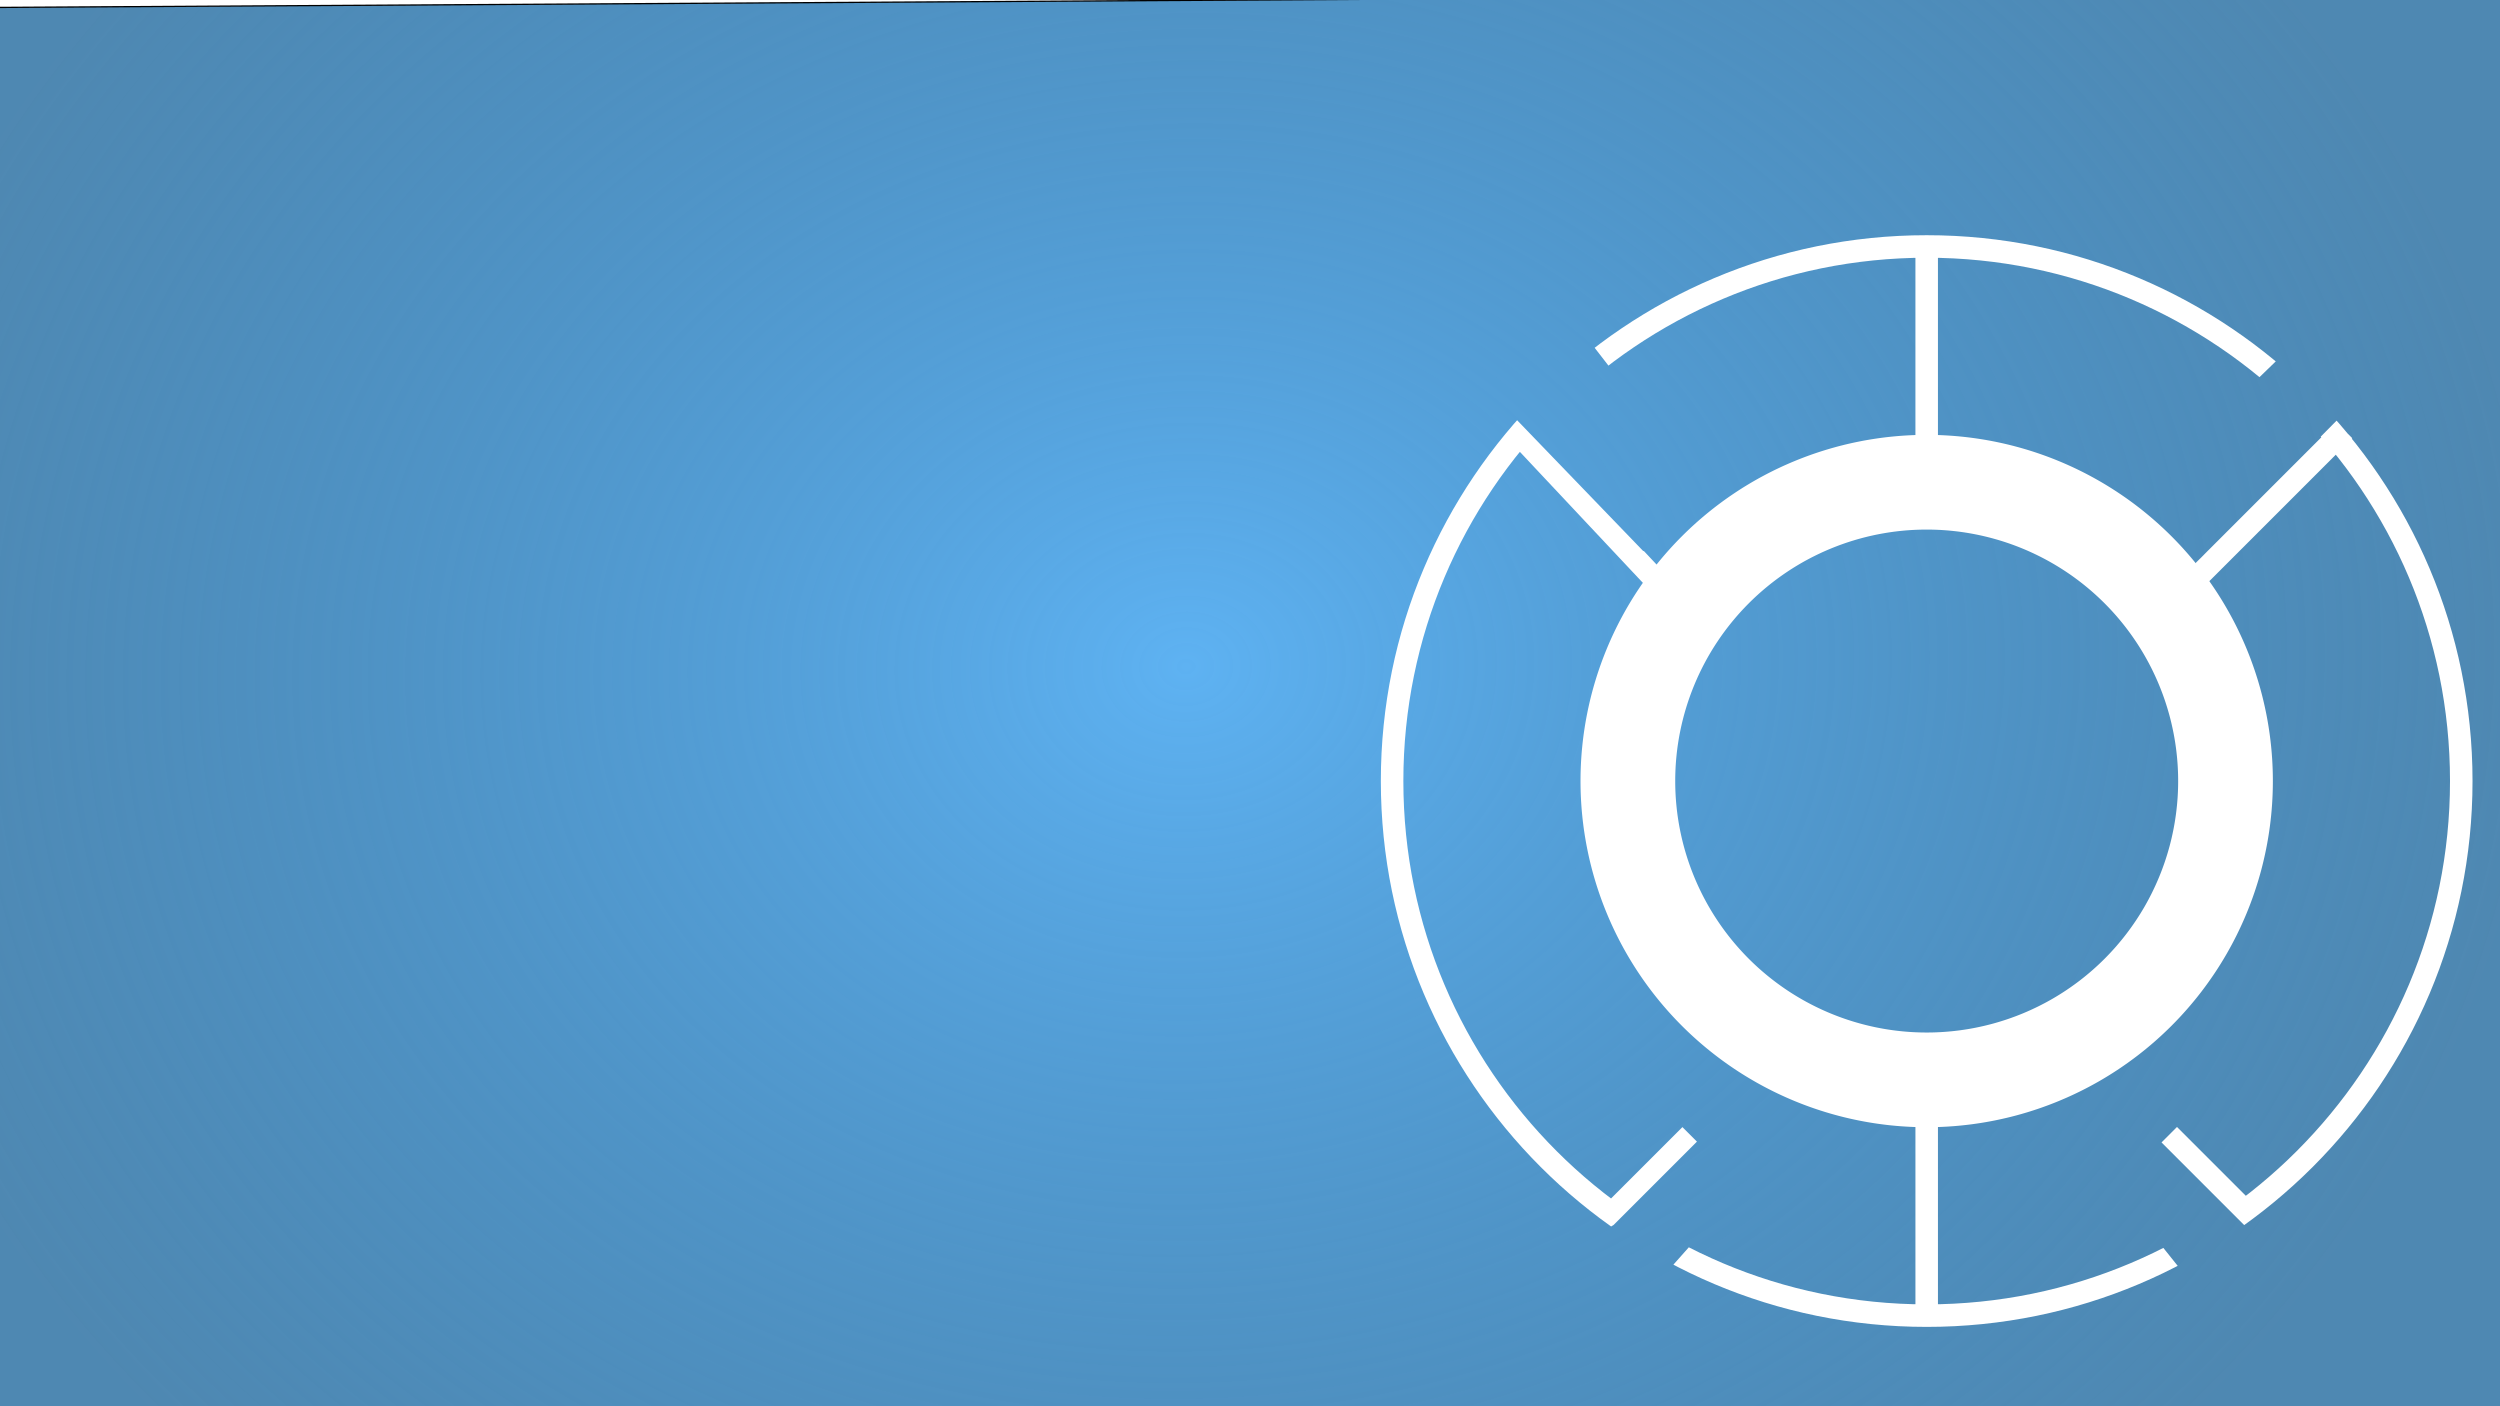 <?xml version="1.0" encoding="UTF-8" standalone="no"?>
<!-- Created with Inkscape (http://www.inkscape.org/) -->

<svg
   xmlns:dc="http://purl.org/dc/elements/1.1/"
   xmlns:cc="http://creativecommons.org/ns#"
   xmlns:rdf="http://www.w3.org/1999/02/22-rdf-syntax-ns#"
   xmlns:svg="http://www.w3.org/2000/svg"
   xmlns="http://www.w3.org/2000/svg"
   xmlns:xlink="http://www.w3.org/1999/xlink"
   xmlns:sodipodi="http://sodipodi.sourceforge.net/DTD/sodipodi-0.dtd"
   xmlns:inkscape="http://www.inkscape.org/namespaces/inkscape"
   width="1920px"
   height="1080px"
   viewBox="0 0 1920 1080"
   version="1.1"
   id="SVGRoot"
   inkscape:version="0.92.1 r15371"
   sodipodi:docname="BLUE_wall.svg"
   inkscape:export-filename="C:\Users\Kunal\Pictures\Lanterns\BLUE_wall_4.png"
   inkscape:export-xdpi="96"
   inkscape:export-ydpi="96">
  <sodipodi:namedview
     id="base"
     pagecolor="#ffffff"
     bordercolor="#666666"
     borderopacity="1.0"
     inkscape:pageopacity="0.0"
     inkscape:pageshadow="2"
     inkscape:zoom="0.35"
     inkscape:cx="808.57143"
     inkscape:cy="540"
     inkscape:document-units="px"
     inkscape:current-layer="layer2"
     showgrid="false"
     inkscape:window-width="1366"
     inkscape:window-height="715"
     inkscape:window-x="-8"
     inkscape:window-y="-8"
     inkscape:window-maximized="1"
     inkscape:snap-object-midpoints="true"
     inkscape:snap-center="true"
     inkscape:snap-others="true"
     inkscape:snap-bbox="false"
     inkscape:bbox-paths="true"
     inkscape:bbox-nodes="true"
     inkscape:snap-nodes="false"
     showguides="true">
    <inkscape:grid
       type="xygrid"
       id="grid5092" />
  </sodipodi:namedview>
  <defs
     id="defs4518">
    <linearGradient
       inkscape:collect="always"
       id="linearGradient5210">
      <stop
         style="stop-color:#5eb2f2;stop-opacity:1"
         offset="0"
         id="stop5206" />
      <stop
         style="stop-color:#095993;stop-opacity:0.718"
         offset="1"
         id="stop5208" />
    </linearGradient>
    <clipPath
       clipPathUnits="userSpaceOnUse"
       id="clipPath5313">
      <path
         style="fill:none;stroke:#000000;stroke-width:1px;stroke-linecap:butt;stroke-linejoin:miter;stroke-opacity:1"
         d="m 1060,950 60,-60 30,30 -80,90 -10,10 h 410 l -80,-100 30,-30 70,70 180,-220 -10,-260 10,-140 -127.497,73.299 -91.924,92.934 -39.396,-44.447 126.269,-122.228 v -140.411 l -531.34,1.01 34.345,156.574 79.802,103.036 -40.406,41.416 -108.086,-112.127 -127.279,217.183 118.188,402.041 z"
         id="path5315"
         inkscape:connector-curvature="0" />
    </clipPath>
    <radialGradient
       inkscape:collect="always"
       xlink:href="#linearGradient5210"
       id="radialGradient5212"
       cx="909.715"
       cy="559.472"
       fx="909.715"
       fy="559.472"
       r="966.216"
       gradientTransform="matrix(1.075,-0.045,0.038,0.899,-88.222,49.935)"
       gradientUnits="userSpaceOnUse" />
    <filter
       inkscape:collect="always"
       style="color-interpolation-filters:sRGB"
       id="filter5618"
       x="-0.023"
       width="1.045"
       y="-0.04"
       height="1.08">
      <feGaussianBlur
         inkscape:collect="always"
         stdDeviation="18.154"
         id="feGaussianBlur5620" />
    </filter>
  </defs>
  <g
     id="layer1"
     inkscape:groupmode="layer"
     inkscape:label="Layer 1">
    <path
       style="fill:url(#radialGradient5212);stroke:#000000;stroke-width:1px;stroke-linecap:butt;stroke-linejoin:miter;stroke-opacity:1;fill-opacity:1;filter:url(#filter5618)"
       d="M -2.857,5.714 -5.714,1088.571 1925.714,1082.857 1922.857,-5.714 Z"
       id="path5196"
       inkscape:connector-curvature="0" />
  </g>
  <g
     inkscape:groupmode="layer"
     id="layer2"
     inkscape:label="Layer 2">
    <g
       transform="matrix(1.153,0,0,1.153,17.034,-154.548)"
       id="g5336"
       style="opacity:1;stroke:#ffffff;stroke-opacity:1"
       inkscape:export-xdpi="96"
       inkscape:export-ydpi="96">
      <path
         sodipodi:nodetypes="ccccccccccccccccccsssss"
         inkscape:connector-curvature="0"
         clip-path="url(#clipPath5313)"
         d="m 1480,940 -50,-50 v 0 m -368.33,49.589 49.498,-49.497 v 0 m 157.404,-13.257 V 1010.363 M 1088.39,520.757 995.33,421.636 m 451.28,99.121 89.019,-89.019 v 0 l 11.127,-11.127 m -278.186,11.127 v -133.529 0 0 m 356.078,356.078 c 0,196.656 -159.421,356.078 -356.078,356.078 -196.656,0 -356.078,-159.421 -356.078,-356.078 0,-196.656 159.421,-356.078 356.078,-356.078 196.656,-2e-5 356.078,159.421 356.078,356.078 z"
         style="fill:none;stroke:#ffffff;stroke-width:15;stroke-linecap:butt;stroke-linejoin:miter;stroke-miterlimit:4;stroke-dasharray:none;stroke-opacity:1"
         id="path5308" />
      <path
         style="opacity:1;fill:none;fill-opacity:1;stroke:#ffffff;stroke-width:63.085;stroke-linecap:round;stroke-linejoin:round;stroke-miterlimit:4;stroke-dasharray:none;stroke-opacity:1"
         d="M 1467.611,654.286 A 199.04,199.04 0 0 1 1268.571,853.326 199.04,199.04 0 0 1 1069.532,654.286 199.04,199.04 0 0 1 1268.571,455.246 199.04,199.04 0 0 1 1467.611,654.286 Z"
         id="path5048"
         inkscape:connector-curvature="0" />
    </g>
  </g>
</svg>
